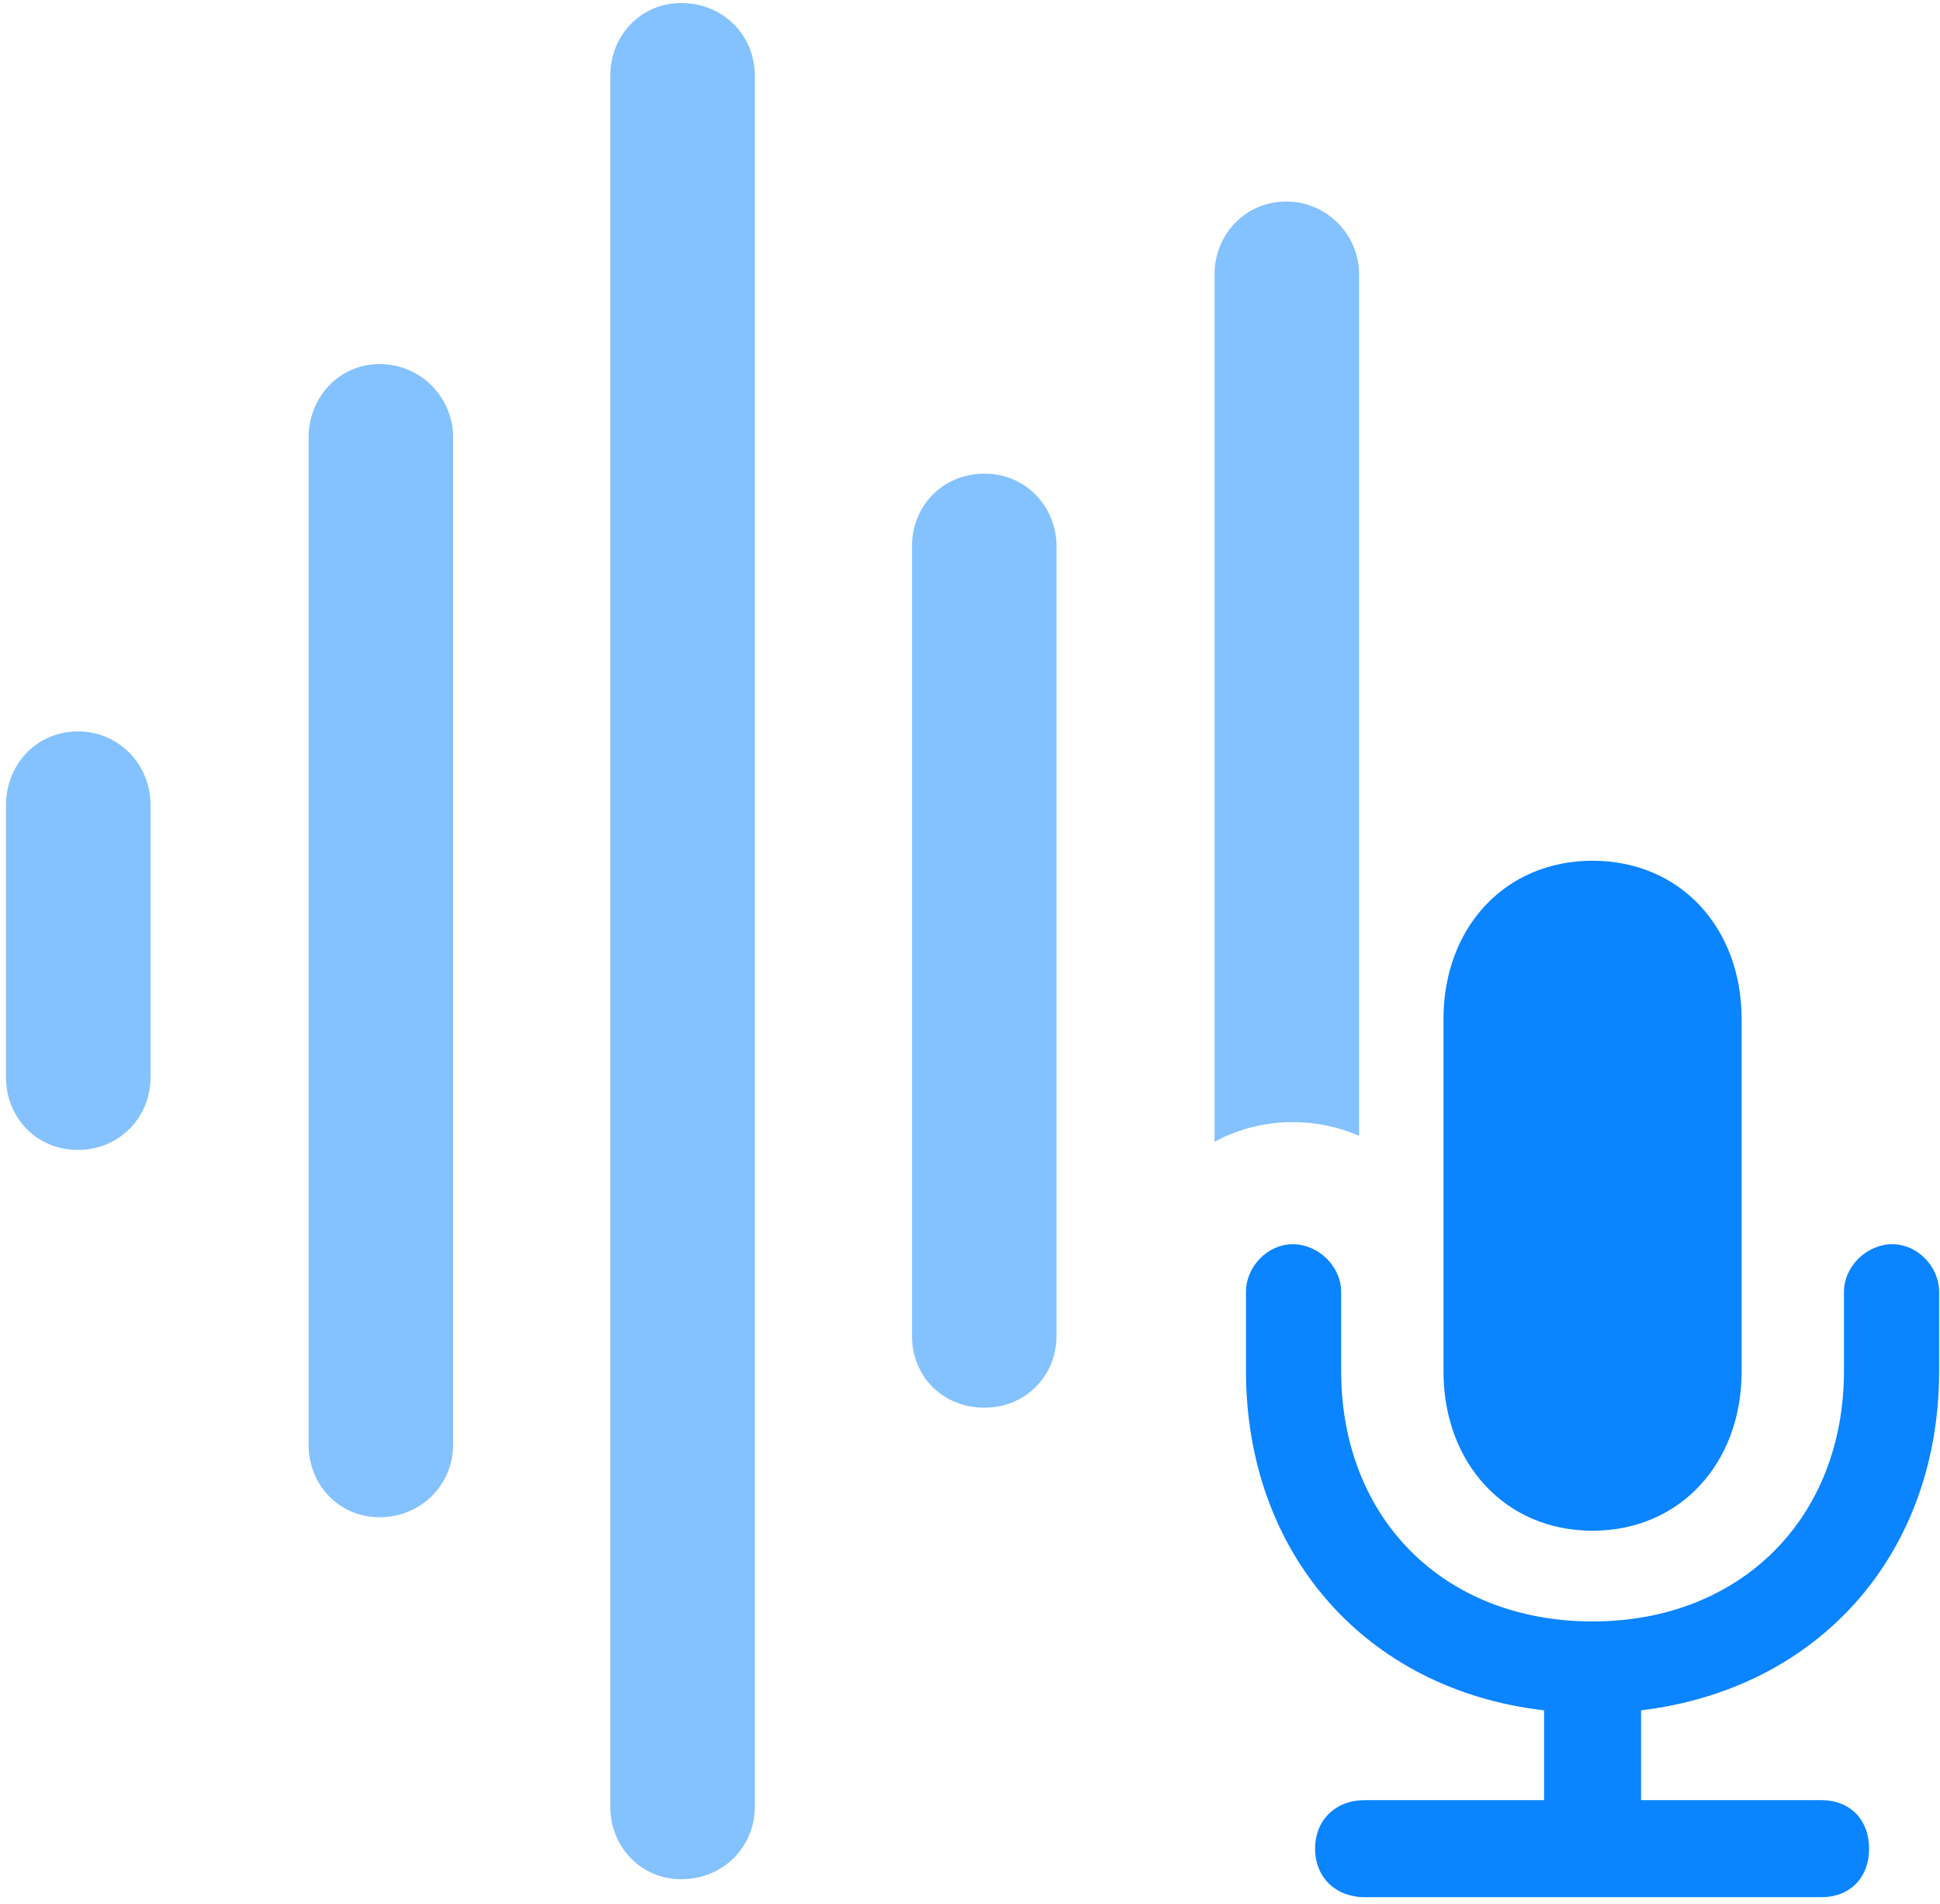 <?xml version="1.0" encoding="UTF-8"?>
<svg width="211px" height="207px" viewBox="0 0 211 207" version="1.1" xmlns="http://www.w3.org/2000/svg" xmlns:xlink="http://www.w3.org/1999/xlink">
    <!-- Generator: Sketch 52.4 (67378) - http://www.bohemiancoding.com/sketch -->
    <title>waveform.badge.mic</title>
    <desc>Created with Sketch.</desc>
    <g id="Website4" stroke="none" stroke-width="1" fill="none" fill-rule="evenodd">
        <g id="waveform.badge.mic" transform="translate(-43, -15)">
            <rect id="Rectangle" fill="#000000" opacity="0" x="0" y="0" width="267.285" height="234.668"></rect>
            <path d="M190.82,44.824 L190.82,138.502 C188.594,137.544 186.15,137.012 183.594,137.012 C180.545,137.012 177.648,137.783 175.098,139.149 L175.098,44.824 C175.098,40.527 178.418,36.914 182.91,36.914 C187.305,36.914 190.82,40.527 190.82,44.824 Z" id="Path" fill-opacity="0.5" fill="#0A84FF"></path>
            <path d="M157.91,74.414 L157.91,160.254 C157.91,164.648 154.492,168.066 150.098,168.066 C145.508,168.066 142.188,164.648 142.188,160.254 L142.188,74.414 C142.188,70.019 145.508,66.504 150.098,66.504 C154.492,66.504 157.91,70.019 157.91,74.414 Z" id="Path" fill-opacity="0.5" fill="#0A84FF"></path>
            <path d="M125.098,23.242 L125.098,211.426 C125.098,215.82 121.68,219.336 117.09,219.336 C112.695,219.336 109.375,215.82 109.375,211.426 L109.375,23.242 C109.375,18.848 112.695,15.332 117.09,15.332 C121.68,15.332 125.098,18.848 125.098,23.242 Z" id="Path" fill-opacity="0.5" fill="#0A84FF"></path>
            <path d="M92.285,62.598 L92.285,172.07 C92.285,176.465 88.769,179.98 84.277,179.98 C79.883,179.98 76.562,176.465 76.562,172.07 L76.562,62.598 C76.562,58.203 79.883,54.59 84.277,54.59 C88.769,54.59 92.285,58.203 92.285,62.598 Z" id="Path" fill-opacity="0.5" fill="#0A84FF"></path>
            <path d="M59.375,102.539 L59.375,132.129 C59.375,136.523 55.957,140.039 51.465,140.039 C46.973,140.039 43.652,136.523 43.652,132.129 L43.652,102.539 C43.652,98.144 46.973,94.531 51.465,94.531 C55.957,94.531 59.375,98.144 59.375,102.539 Z" id="Path" fill-opacity="0.5" fill="#0A84FF"></path>
            <path d="M191.406,221.289 L241.113,221.289 C244.238,221.289 246.289,219.141 246.289,216.016 C246.289,212.891 244.238,210.742 241.113,210.742 L221.484,210.742 L221.484,200.977 C240.918,198.633 253.906,183.887 253.906,164.062 L253.906,155.469 C253.906,152.734 251.562,150.293 248.828,150.293 C245.996,150.293 243.555,152.734 243.555,155.469 L243.555,164.062 C243.555,180.078 232.324,191.309 216.211,191.309 C200,191.309 188.867,180.078 188.867,164.062 L188.867,155.469 C188.867,152.734 186.426,150.293 183.594,150.293 C180.859,150.293 178.516,152.734 178.516,155.469 L178.516,164.062 C178.516,183.887 191.504,198.73 210.938,200.977 L210.938,210.742 L191.406,210.742 C188.281,210.742 186.035,212.891 186.035,216.016 C186.035,219.141 188.281,221.289 191.406,221.289 Z M216.211,181.445 C225.781,181.445 232.422,174.023 232.422,164.16 L232.422,125.781 C232.422,115.918 225.781,108.594 216.211,108.594 C206.641,108.594 200,115.918 200,125.781 L200,164.16 C200,174.023 206.641,181.445 216.211,181.445 Z" id="Shape" fill="#0A84FF" fill-rule="nonzero"></path>
        </g>
    </g>
</svg>